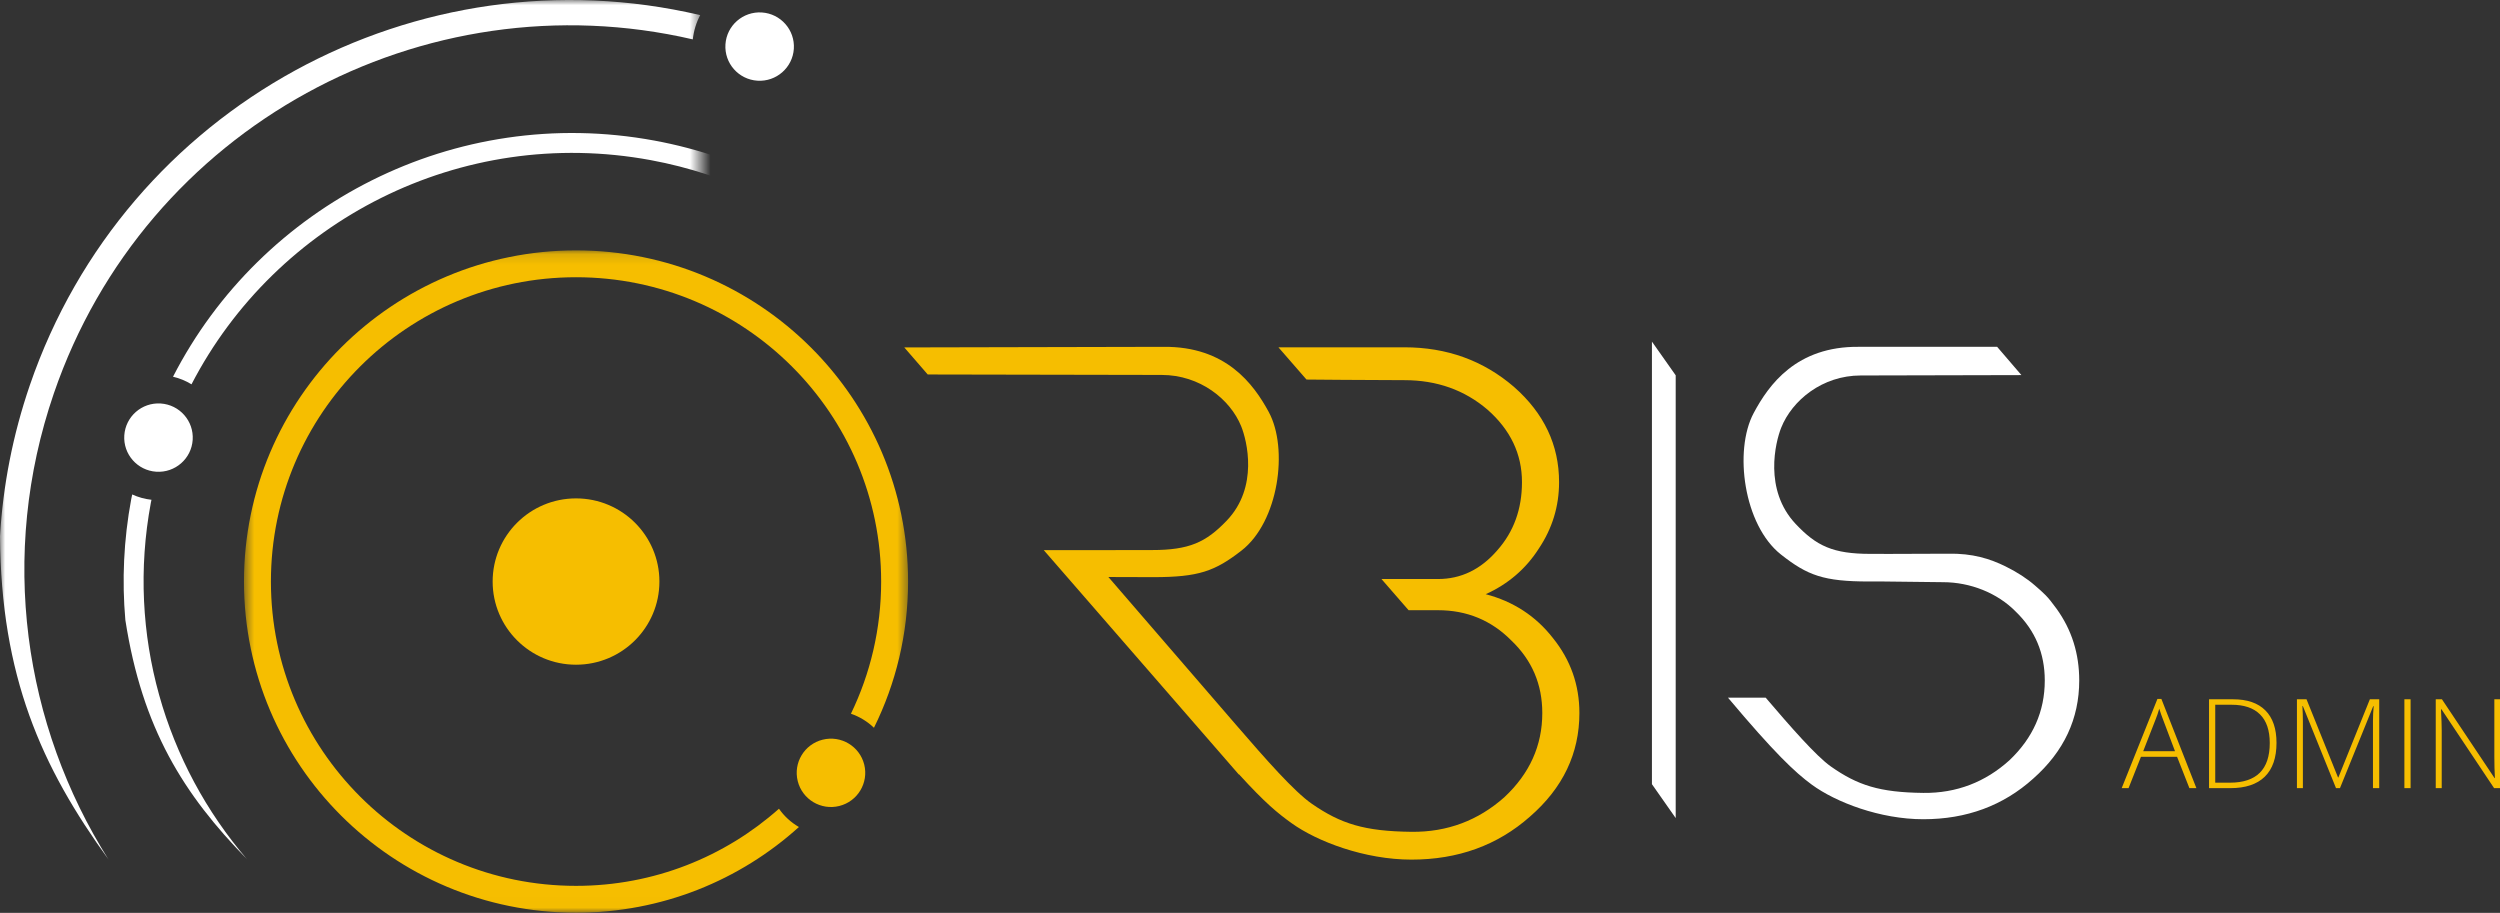 <svg viewBox="0 0 241 88" fill="none" 
  xmlns="http://www.w3.org/2000/svg">
  <rect x="0" y="0" width="241" height="88" fill="#333333" stroke="none"/>
  <g clip-path="url(#clip0)">
    <path fill-rule="evenodd" clip-rule="evenodd" d="M159.246 75.595V32.931L161.537 36.181V78.862L159.246 75.595Z" fill="white"/>
    <path fill-rule="evenodd" clip-rule="evenodd" d="M149.699 61.504C148.051 59.392 145.893 57.984 143.224 57.28C145.381 56.305 147.086 54.843 148.335 52.894C149.642 50.944 150.295 48.806 150.295 46.477C150.295 42.903 148.845 39.844 145.95 37.297C142.997 34.753 139.476 33.48 135.387 33.48H123.239L125.946 36.589C125.946 36.589 132.377 36.648 135.388 36.648C138.511 36.648 141.181 37.596 143.395 39.491C145.61 41.441 146.718 43.77 146.718 46.477C146.718 49.077 145.922 51.269 144.333 53.057C142.742 54.898 140.84 55.818 138.625 55.818H133.173L135.789 58.825L138.625 58.824C141.407 58.824 143.764 59.798 145.695 61.747C147.683 63.644 148.677 65.972 148.677 68.734C148.677 71.874 147.455 74.582 145.015 76.857C142.515 79.078 139.532 80.227 136.069 80.187C131.528 80.137 129.252 79.415 126.465 77.487C124.768 76.315 122.061 73.243 119.145 69.865L106.849 55.624L111.186 55.637C115.561 55.637 117.119 55.061 119.675 53.08C123.262 50.3 124.227 43.253 122.307 39.715C120.84 37.01 118.177 33.377 112.169 33.435L87.173 33.492L89.433 36.1L111.984 36.144C115.674 36.144 118.594 38.489 119.65 41.092C120.201 42.448 121.35 46.962 118.254 50.191C116.249 52.283 114.647 53.025 111.039 53.025L104.394 53.034H100.619L116.387 71.17C117.111 72.015 117.759 72.76 118.347 73.424L119.411 74.649H119.445C121.98 77.429 123.171 78.391 124.491 79.341C126.991 81.141 131.583 82.867 136.069 82.867C140.554 82.867 144.361 81.487 147.484 78.725C150.664 75.963 152.254 72.633 152.254 68.734C152.254 66.026 151.403 63.616 149.699 61.504" fill="#F6BE00"/>
    <path fill-rule="evenodd" clip-rule="evenodd" d="M198.246 58.674C197.348 57.432 197.039 57.203 196.154 56.428C195.424 55.79 194.427 55.133 193.304 54.586C191.854 53.879 190.174 53.326 187.78 53.377L182.227 53.397L180.315 53.394C176.708 53.394 175.106 52.638 173.1 50.506C170.004 47.216 171.154 42.618 171.705 41.236C172.761 38.585 175.68 36.196 179.371 36.196L194.865 36.159L192.525 33.434H179.187C173.179 33.376 170.514 37.077 169.047 39.834C167.128 43.438 168.093 50.618 171.68 53.451C174.236 55.468 175.792 56.056 180.169 56.056L181.282 56.052L187.315 56.123C189.899 56.123 192.553 57.143 194.346 58.988C196.192 60.783 197.116 62.985 197.116 65.598C197.116 68.572 195.981 71.133 193.714 73.286C191.392 75.386 188.623 76.474 185.406 76.436C181.188 76.388 179.076 75.706 176.486 73.882C175.088 72.899 172.566 70.017 170.213 67.257H166.578C171.044 72.569 173.016 74.437 174.653 75.637C176.976 77.34 181.239 78.974 185.406 78.974C189.572 78.974 193.107 77.667 196.008 75.054C198.961 72.44 200.438 69.289 200.438 65.599C200.438 63.037 199.731 60.729 198.246 58.674" fill="white"/>
    <path fill-rule="evenodd" clip-rule="evenodd" d="M63.567 56.061C63.567 60.488 59.968 64.078 55.529 64.078C51.09 64.078 47.491 60.488 47.491 56.061C47.491 51.634 51.091 48.045 55.529 48.045C59.969 48.045 63.567 51.635 63.567 56.061" fill="#F6BE00"/>
    <path fill-rule="evenodd" clip-rule="evenodd" d="M83.311 73.701C83.753 75.467 82.678 77.256 80.908 77.697C79.138 78.139 77.344 77.066 76.902 75.3C76.46 73.535 77.535 71.746 79.305 71.305C81.075 70.864 82.869 71.937 83.311 73.702" fill="#F6BE00"/>
    <mask id="mask0" mask-type="alpha" maskUnits="userSpaceOnUse" x="23" y="24" width="65" height="64">
      <path d="M23.52 24.137H87.539V87.986H23.52V24.137Z" fill="white"/>
    </mask>
    <g mask="url(#mask0)">
      <path fill-rule="evenodd" clip-rule="evenodd" d="M75.092 77.961C69.894 82.584 63.042 85.397 55.529 85.397C39.285 85.397 26.116 72.263 26.116 56.061C26.116 39.859 39.285 26.725 55.529 26.725C71.774 26.725 84.943 39.859 84.943 56.061C84.943 60.627 83.896 64.95 82.03 68.803C82.87 69.093 83.624 69.557 84.25 70.157C86.353 65.905 87.539 61.122 87.539 56.061C87.539 38.431 73.207 24.137 55.529 24.137C37.852 24.137 23.52 38.43 23.52 56.061C23.52 73.692 37.85 87.986 55.53 87.986C63.798 87.986 71.334 84.858 77.014 79.724C76.252 79.281 75.595 78.68 75.093 77.961" fill="#F6BE00"/>
    </g>
    <path fill-rule="evenodd" clip-rule="evenodd" d="M76.526 4.705C76.407 6.521 74.834 7.898 73.013 7.779C71.193 7.661 69.813 6.093 69.933 4.276C70.05 2.46 71.623 1.084 73.444 1.202C75.264 1.321 76.644 2.889 76.526 4.705" fill="white"/>
    <mask id="mask1" mask-type="alpha" maskUnits="userSpaceOnUse" x="0" y="0" width="68" height="83">
      <path d="M0 0H67.501V82.868H0V0Z" fill="white"/>
    </mask>
    <g mask="url(#mask1)">
      <path fill-rule="evenodd" clip-rule="evenodd" d="M67.501 1.459C40.286 -4.937 12.12 10.189 2.879 37.128C1.225 41.95 0.286 46.843 -0.001 51.694C0.104 65.172 3.943 73.869 10.469 82.868C2.291 69.917 -0.161 53.528 5.193 37.918C14.006 12.228 40.829 -2.222 66.786 3.796C66.877 2.955 67.124 2.166 67.501 1.459" fill="white"/>
      <path fill-rule="evenodd" clip-rule="evenodd" d="M79.571 5.819C79.399 6.643 79.073 7.405 78.623 8.078C86.491 12.029 93.019 17.778 97.867 24.637H100.818C95.631 16.791 88.406 10.221 79.571 5.819ZM18.575 42.4C18.457 44.216 16.885 45.592 15.063 45.474C13.243 45.355 11.863 43.787 11.982 41.97C12.101 40.154 13.672 38.778 15.493 38.897C17.315 39.015 18.694 40.584 18.575 42.4ZM14.543 48.462C14.56 48.367 14.585 48.274 14.603 48.179C13.943 48.106 13.32 47.929 12.745 47.666C12.716 47.816 12.679 47.962 12.651 48.112C11.918 52.052 11.75 55.966 12.084 59.773C13.714 70.246 17.699 76.573 23.811 82.829C15.96 73.688 12.169 61.217 14.543 48.462V48.462ZM63.089 13.553C43.819 9.987 25.171 19.759 16.679 36.316C17.32 36.466 17.92 36.714 18.461 37.048C26.609 21.313 44.379 12.041 62.739 15.438C70.148 16.81 76.712 20.084 82.047 24.647H84.924C79.072 19.108 71.614 15.13 63.089 13.553" fill="white"/>
    </g>
    <path d="M209.869 72.954H206.388L205.193 75.977H204.531L207.976 67.375H208.357L211.732 75.977H211.058L209.869 72.954ZM206.605 72.415H209.67L208.504 69.327C208.406 69.084 208.289 68.749 208.152 68.319C208.047 68.694 207.931 69.034 207.806 69.338L206.605 72.415ZM219.455 71.612C219.455 73.049 219.078 74.137 218.324 74.875C217.57 75.61 216.463 75.977 215.002 75.977H212.951V67.411H215.265C216.633 67.411 217.672 67.768 218.383 68.483C219.097 69.198 219.455 70.241 219.455 71.612ZM218.804 71.635C218.804 70.409 218.492 69.487 217.867 68.87C217.246 68.249 216.332 67.938 215.125 67.938H213.549V75.45H214.967C217.525 75.45 218.804 74.178 218.804 71.635ZM225.191 75.977L221.998 68.067H221.951C221.982 68.551 221.998 69.047 221.998 69.555V75.977H221.424V67.411H222.349L225.385 74.946H225.42L228.455 67.411H229.357V75.977H228.754V69.485C228.754 69.032 228.777 68.563 228.824 68.079H228.777L225.572 75.977H225.191ZM231.783 75.977V67.411H232.381V75.977H231.783ZM241.035 75.977H240.431L235.357 68.371H235.31C235.357 69.278 235.381 69.961 235.381 70.422V75.977H234.806V67.411H235.404L240.472 75.004H240.508C240.472 74.301 240.455 73.633 240.455 73V67.411H241.035V75.977Z" fill="#F6BE00"/>
  </g>
  <defs>
    <clipPath id="clip0">
      <rect width="241" height="88" fill="white"/>
    </clipPath>
  </defs>
</svg>
